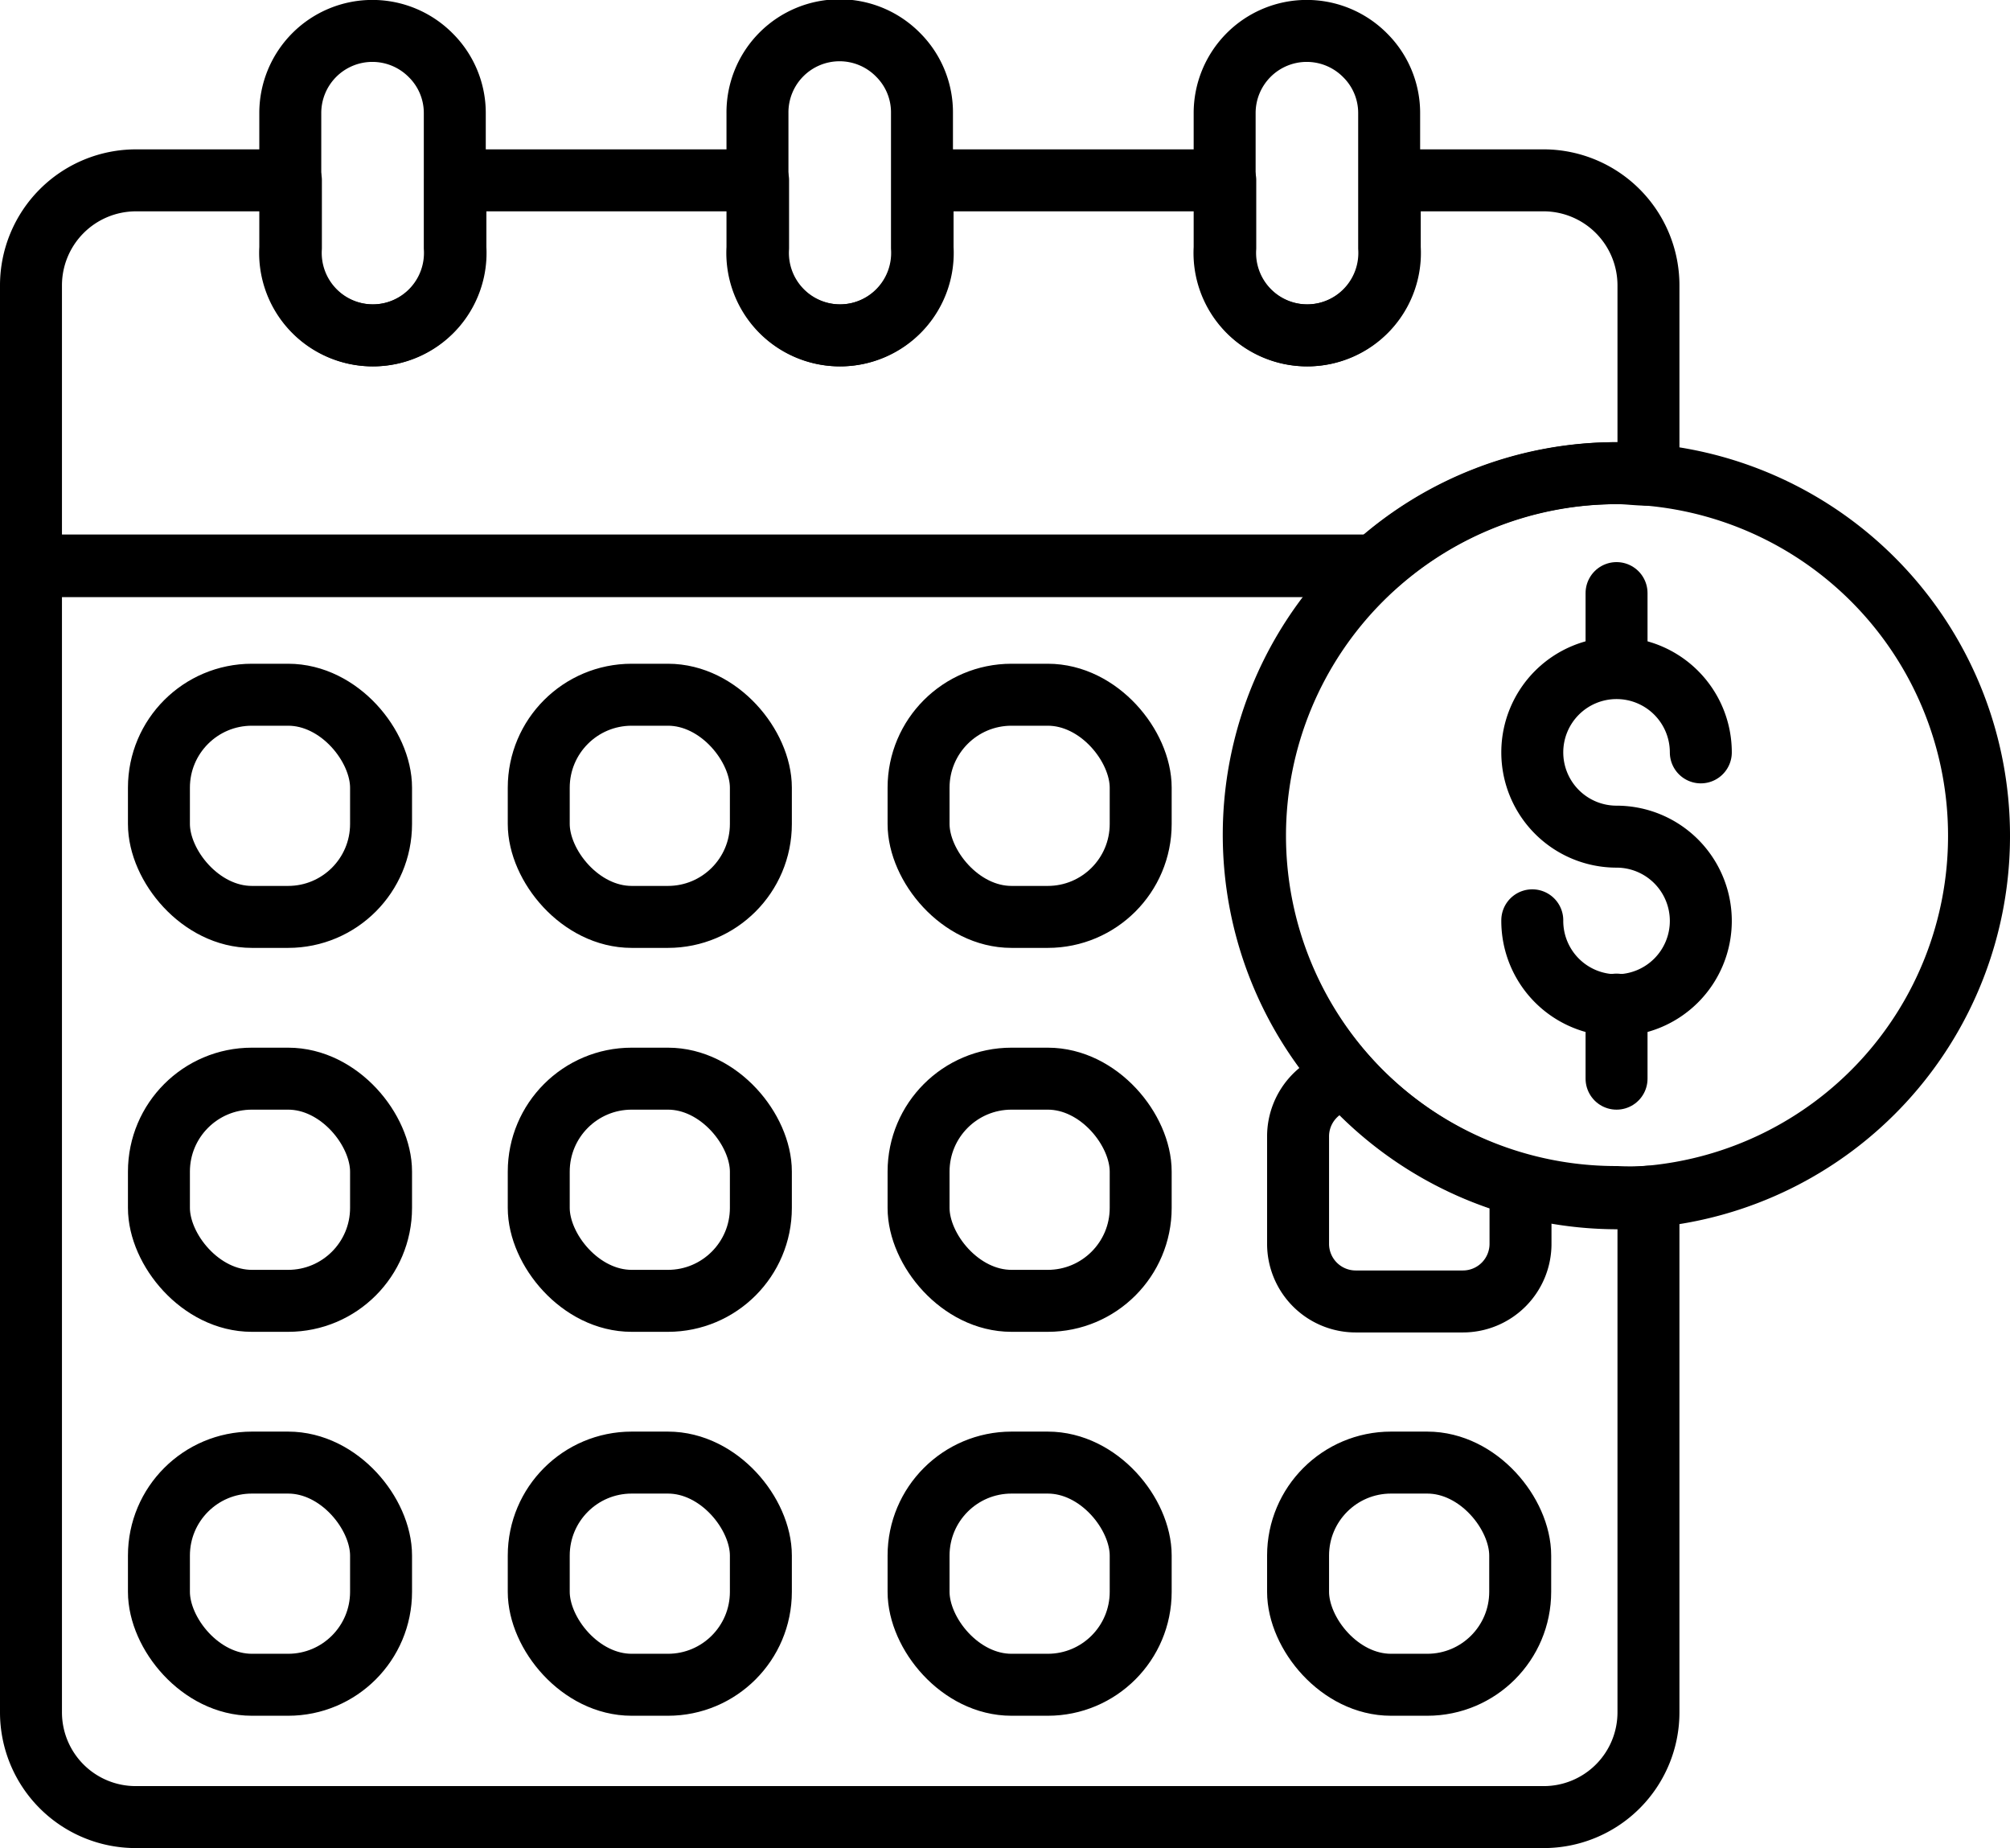 <svg xmlns="http://www.w3.org/2000/svg" viewBox="0 0 64.88 59.64"><defs><style>.cls-1{fill:none;stroke:#000;stroke-linecap:round;stroke-linejoin:round;stroke-width:2px;}</style></defs><title>Asset 56</title><g id="Layer_2" data-name="Layer 2"><g id="Layer_2-2" data-name="Layer 2"><path class="cls-1" d="M53.21,9.21v6.11c-.34,0-.68-.05-1-.05a11.62,11.62,0,0,0-7.84,3H1V9.21A3.39,3.39,0,0,1,4.39,5.82h5V8a2.66,2.66,0,1,0,5.31,0V5.82h9.77V8a2.66,2.66,0,1,0,5.31,0V5.82h9.77V8a2.66,2.66,0,1,0,5.31,0V5.82h5A3.39,3.39,0,0,1,53.21,9.21Z"/><path class="cls-1" d="M53.21,38.62V55.25a3.38,3.38,0,0,1-3.38,3.39H4.39A3.38,3.38,0,0,1,1,55.25v-37H44.34a11.69,11.69,0,0,0,7.84,20.38A8.77,8.77,0,0,0,53.21,38.62Z"/><path class="cls-1" d="M14.68,3.66V8A2.66,2.66,0,1,1,9.37,8V3.66A2.65,2.65,0,0,1,13.9,1.78,2.62,2.62,0,0,1,14.68,3.66Z"/><path class="cls-1" d="M29.76,3.66V8a2.66,2.66,0,1,1-5.31,0V3.66A2.65,2.65,0,0,1,29,1.78,2.62,2.62,0,0,1,29.76,3.66Z"/><path class="cls-1" d="M44.84,3.66V8a2.66,2.66,0,1,1-5.31,0V3.66a2.65,2.65,0,0,1,4.53-1.88A2.62,2.62,0,0,1,44.84,3.66Z"/><rect class="cls-1" x="5.13" y="22.42" width="7.17" height="7.17" rx="3"/><rect class="cls-1" x="17.39" y="22.42" width="7.17" height="7.17" rx="3"/><rect class="cls-1" x="29.65" y="22.42" width="7.17" height="7.17" rx="3"/><rect class="cls-1" x="5.13" y="34.81" width="7.17" height="7.17" rx="3"/><rect class="cls-1" x="17.39" y="34.81" width="7.17" height="7.17" rx="3"/><rect class="cls-1" x="29.65" y="34.81" width="7.17" height="7.17" rx="3"/><path class="cls-1" d="M49.08,38.26v1.86A1.86,1.86,0,0,1,47.22,42H43.76a1.86,1.86,0,0,1-1.86-1.86V36.67a1.86,1.86,0,0,1,1.61-1.84A11.73,11.73,0,0,0,49.08,38.26Z"/><rect class="cls-1" x="5.13" y="47.2" width="7.17" height="7.17" rx="3"/><rect class="cls-1" x="17.39" y="47.2" width="7.17" height="7.17" rx="3"/><rect class="cls-1" x="29.65" y="47.2" width="7.17" height="7.17" rx="3"/><rect class="cls-1" x="41.9" y="47.2" width="7.17" height="7.17" rx="3"/><path class="cls-1" d="M49.46,29.7A2.72,2.72,0,1,0,52.18,27a2.72,2.72,0,1,1,2.72-2.72"/><line class="cls-1" x1="52.18" y1="21.53" x2="52.18" y2="19.14"/><line class="cls-1" x1="52.18" y1="34.81" x2="52.18" y2="32.42"/><path class="cls-1" d="M63.88,27A11.68,11.68,0,0,1,53.21,38.62a8.77,8.77,0,0,1-1,.05,11.7,11.7,0,0,1,0-23.4c.35,0,.69,0,1,.05A11.69,11.69,0,0,1,63.88,27Z"/></g></g></svg>